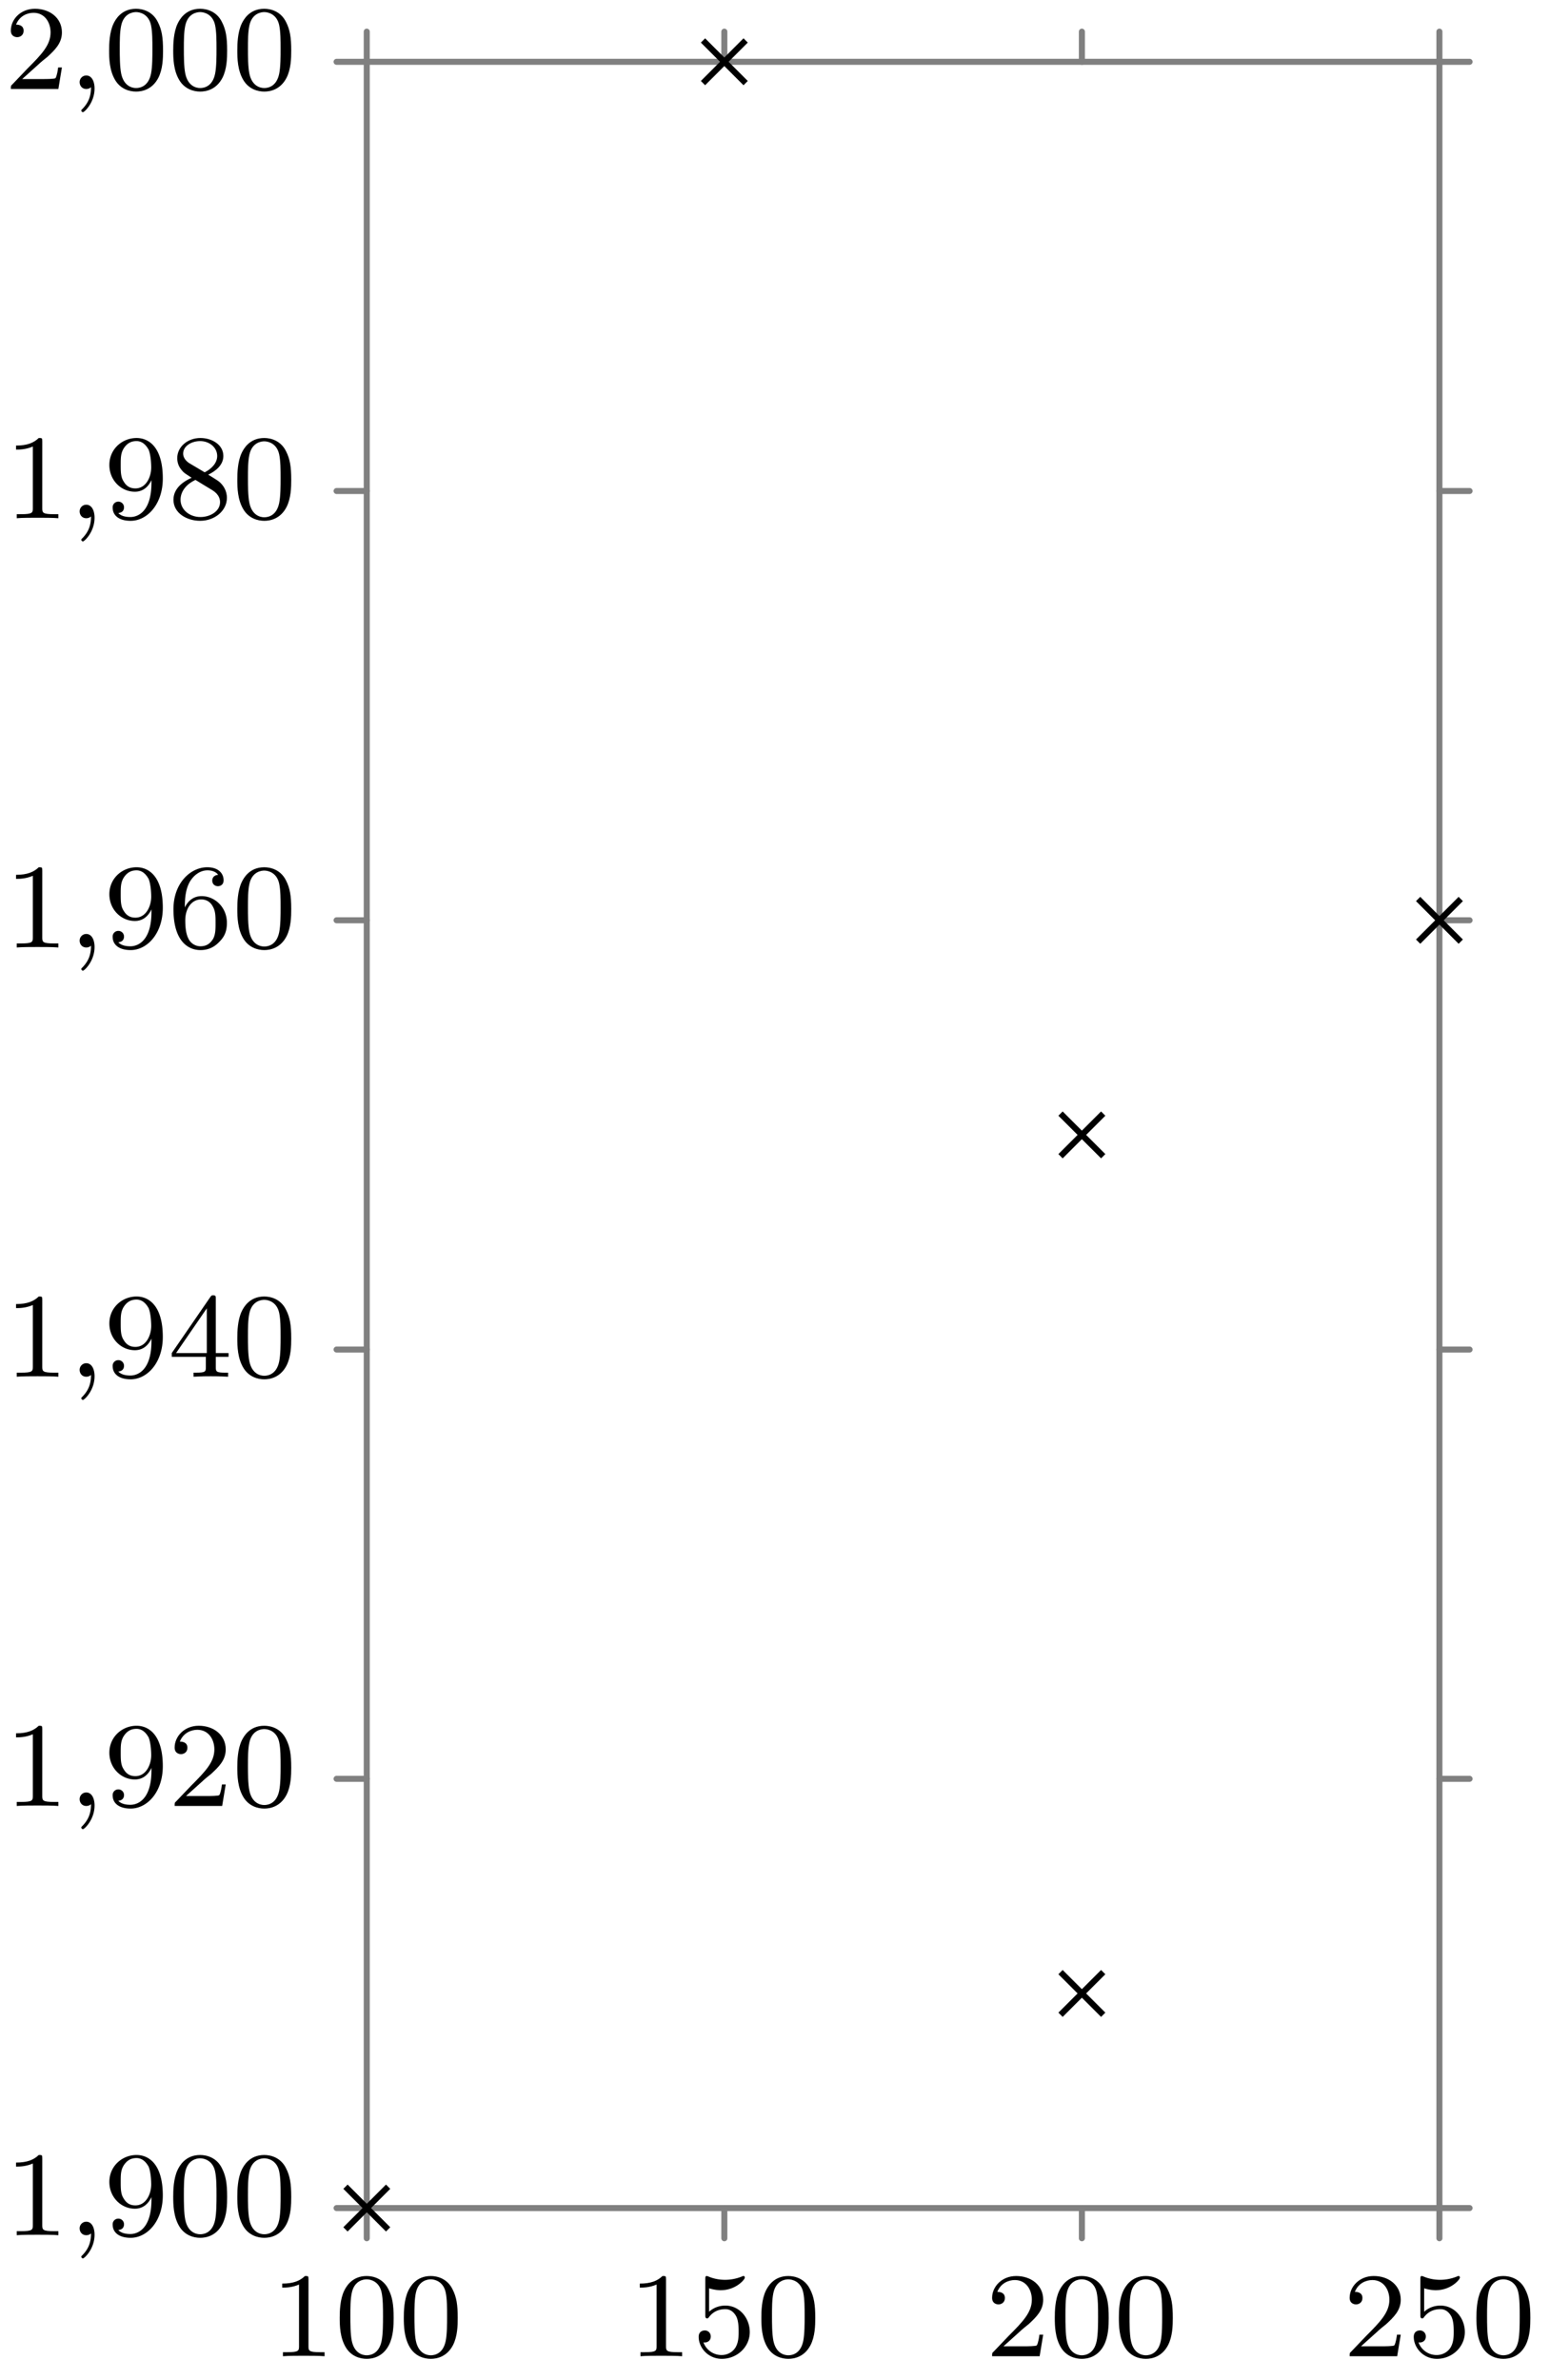 <svg xmlns="http://www.w3.org/2000/svg" xmlns:xlink="http://www.w3.org/1999/xlink" width="136.539" height="209.571" viewBox="0 0 102.404 157.178" version="1.2"><defs><symbol overflow="visible" id="b"><path style="stroke:none" d="M2.5-5.078c0-.219-.016-.219-.234-.219-.329.313-.75.5-1.5.5v.266c.218 0 .64 0 1.109-.203v4.078c0 .297-.031.39-.781.39H.812V0c.329-.031 1.016-.031 1.375-.031.36 0 1.047 0 1.376.031v-.266H3.28c-.75 0-.781-.093-.781-.39Zm0 0"/></symbol><symbol overflow="visible" id="c"><path style="stroke:none" d="M3.89-2.547c0-.844-.078-1.36-.343-1.875-.344-.703-1-.875-1.438-.875-1 0-1.375.75-1.484.969C.344-3.75.328-2.953.328-2.547c0 .531.016 1.328.406 1.969.36.594.954.75 1.375.75.391 0 1.063-.125 1.47-.906.296-.579.312-1.297.312-1.813ZM2.11-.062c-.266 0-.813-.126-.985-.954-.094-.453-.094-1.203-.094-1.625 0-.546 0-1.109.094-1.546.172-.813.781-.891.984-.891.266 0 .829.14.985.86.094.437.094 1.046.094 1.577 0 .47 0 1.188-.094 1.641-.172.828-.719.938-.985.938Zm0 0"/></symbol><symbol overflow="visible" id="d"><path style="stroke:none" d="M1.11-4.484c.109.03.421.125.765.125 1 0 1.594-.704 1.594-.829 0-.093-.047-.109-.094-.109-.016 0-.031 0-.094.031a2.982 2.982 0 0 1-1.11.22c-.468 0-.858-.11-1.108-.22-.079-.03-.094-.03-.11-.03-.094 0-.094.077-.094.234v2.328c0 .14 0 .234.125.234.063 0 .079-.031.125-.094.094-.11.391-.515 1.079-.515.437 0 .656.359.734.515.125.281.14.656.14.953 0 .297 0 .735-.218 1.079-.156.25-.485.484-.906.484A1.271 1.271 0 0 1 .734-.922c.016.016.079.016.079.016.218 0 .406-.14.406-.39a.388.388 0 0 0-.39-.407c-.157 0-.407.078-.407.422 0 .718.625 1.453 1.531 1.453 1 0 1.844-.781 1.844-1.766 0-.922-.672-1.75-1.61-1.75-.39 0-.765.125-1.078.406Zm0 0"/></symbol><symbol overflow="visible" id="e"><path style="stroke:none" d="M2.25-1.625c.125-.125.453-.39.594-.5.484-.453.953-.89.953-1.61 0-.953-.797-1.562-1.781-1.562-.97 0-1.594.719-1.594 1.438 0 .39.312.437.422.437.172 0 .422-.11.422-.422 0-.406-.407-.406-.5-.406.234-.594.765-.781 1.156-.781.734 0 1.125.625 1.125 1.297 0 .828-.578 1.437-1.531 2.39l-1 1.047C.422-.219.422-.203.422 0h3.14l.235-1.422h-.25c-.016.156-.078.547-.172.703-.047.063-.656.063-.781.063H1.172Zm0 0"/></symbol><symbol overflow="visible" id="g"><path style="stroke:none" d="M3.125-2.344c0 1.938-.922 2.266-1.39 2.266-.173 0-.579-.016-.798-.266.36-.031.375-.297.375-.375a.37.37 0 0 0-.375-.375.37.37 0 0 0-.375.39c0 .548.454.876 1.188.876 1.094 0 2.125-1.094 2.125-2.797 0-2.063-.922-2.672-1.734-2.672-.954 0-1.797.734-1.797 1.781 0 1.016.781 1.766 1.687 1.766.563 0 .906-.36 1.094-.766Zm-1.063.375c-.374 0-.609-.172-.78-.468-.188-.282-.188-.672-.188-1.079 0-.468 0-.796.218-1.125.204-.296.454-.453.829-.453.53 0 .765.532.796.563.157.39.172 1.015.172 1.172 0 .64-.343 1.39-1.046 1.39Zm0 0"/></symbol><symbol overflow="visible" id="h"><path style="stroke:none" d="M3.14-5.156c0-.157 0-.219-.171-.219-.094 0-.11 0-.188.11L.234-1.564v.25h2.25v.672c0 .297-.015.375-.64.375h-.172V0c.672-.031.687-.031 1.14-.031.454 0 .47 0 1.141.031v-.266h-.172c-.625 0-.64-.078-.64-.375v-.671h.843v-.25h-.843Zm-.593.64v2.954H.516Zm0 0"/></symbol><symbol overflow="visible" id="i"><path style="stroke:none" d="M1.094-2.64c0-.657.062-1.235.343-1.72.25-.406.657-.734 1.157-.734.156 0 .515.032.703.297-.36.031-.39.297-.39.375 0 .25.187.375.374.375.14 0 .375-.078.375-.39 0-.47-.36-.86-1.078-.86C1.468-5.297.344-4.25.344-2.53.344-.36 1.359.172 2.125.172c.39 0 .797-.11 1.156-.453.328-.313.594-.64.594-1.344 0-1.031-.797-1.766-1.672-1.766-.578 0-.922.36-1.11.75ZM2.125-.079a.88.88 0 0 1-.797-.516c-.187-.36-.203-.89-.203-1.203 0-.781.422-1.375 1.047-1.375.39 0 .64.203.781.485.172.296.172.656.172 1.062s0 .75-.156 1.047c-.219.36-.485.5-.844.5Zm0 0"/></symbol><symbol overflow="visible" id="j"><path style="stroke:none" d="M2.64-2.875c.454-.219 1-.61 1-1.234 0-.766-.78-1.188-1.515-1.188-.844 0-1.531.578-1.531 1.328 0 .297.094.563.297.797.14.172.171.188.656.5C.563-2.234.344-1.656.344-1.219c0 .89.89 1.39 1.765 1.39.97 0 1.766-.671 1.766-1.515 0-.5-.266-.828-.406-.968-.125-.126-.14-.141-.828-.563Zm-1.234-.75c-.234-.14-.422-.375-.422-.64 0-.5.547-.829 1.125-.829.61 0 1.125.422 1.125.985 0 .453-.359.843-.828 1.078Zm.39 1.094c.032.015.938.578 1.079.656.125.078.547.328.547.813 0 .609-.656.984-1.297.984-.719 0-1.313-.484-1.313-1.14 0-.595.438-1.063.985-1.313Zm0 0"/></symbol><symbol overflow="visible" id="f"><path style="stroke:none" d="M1.484-.125c0 .516-.109.984-.593 1.469-.032.031-.047.047-.047.078 0 .062.062.11.11.11.093 0 .765-.626.765-1.563 0-.5-.203-.86-.547-.86a.436.436 0 0 0-.438.438c0 .234.157.453.438.453.203 0 .312-.11.312-.125Zm0 0"/></symbol><clipPath id="a"><path d="M88 53h14.105v15H88Zm0 0"/></clipPath></defs><path style="fill:none;stroke-width:.399;stroke-linecap:round;stroke-linejoin:miter;stroke:gray;stroke-opacity:1;stroke-miterlimit:10" d="M-.002-1.994V0M23.623-1.994V0M47.245-1.994V0M70.866-1.994V0M-.002 141.733v1.992M23.623 141.733v1.992M47.245 141.733v1.992M70.866 141.733v1.992M-1.994-.001h1.992M-1.994 28.346h1.992M-1.994 56.694h1.992M-1.994 85.042h1.992M-1.994 113.39h1.992M-1.994 141.733h1.992M70.866-.001h1.992M70.866 28.346h1.992M70.866 56.694h1.992M70.866 85.042h1.992M70.866 113.39h1.992M70.866 141.733h1.992" transform="matrix(1 0 0 -1 24.232 145.815)"/><path style="fill:none;stroke-width:.399;stroke-linecap:butt;stroke-linejoin:miter;stroke:gray;stroke-opacity:1;stroke-miterlimit:10" d="M-.002-.001h70.868M-.002 141.733h70.868M-.002-.001v141.734M70.866-.001v141.734" transform="matrix(1 0 0 -1 24.232 145.815)"/><path style="fill:none;stroke-width:.399;stroke-linecap:butt;stroke-linejoin:miter;stroke:#000;stroke-opacity:1;stroke-miterlimit:10" d="M-1.408-1.408 1.41 1.41m-2.817 0L1.41-1.408M45.834 12.764l2.82 2.817m-2.82 0 2.82-2.817M45.834 69.46l2.82 2.816m-2.82 0 2.82-2.816" transform="matrix(1 0 0 -1 24.232 145.815)"/><g clip-path="url(#a)"><path style="fill:none;stroke-width:.399;stroke-linecap:butt;stroke-linejoin:miter;stroke:#000;stroke-opacity:1;stroke-miterlimit:10" d="m69.46 83.631 2.816 2.817m-2.817 0 2.817-2.817" transform="matrix(1 0 0 -1 24.232 145.815)"/></g><path style="fill:none;stroke-width:.399;stroke-linecap:butt;stroke-linejoin:miter;stroke:#000;stroke-opacity:1;stroke-miterlimit:10" d="m22.213 140.327 2.817 2.816m-2.817 0 2.817-2.816" transform="matrix(1 0 0 -1 24.232 145.815)"/><g style="fill:#000;fill-opacity:1"><use xlink:href="#b" x="17.881" y="155.6"/><use xlink:href="#c" x="22.116" y="155.6"/><use xlink:href="#c" x="26.35" y="155.6"/></g><g style="fill:#000;fill-opacity:1"><use xlink:href="#b" x="41.503" y="155.6"/><use xlink:href="#d" x="45.738" y="155.6"/><use xlink:href="#c" x="49.972" y="155.6"/></g><g style="fill:#000;fill-opacity:1"><use xlink:href="#e" x="65.124" y="155.6"/><use xlink:href="#c" x="69.359" y="155.6"/><use xlink:href="#c" x="73.593" y="155.6"/></g><g style="fill:#000;fill-opacity:1"><use xlink:href="#e" x="88.746" y="155.6"/><use xlink:href="#d" x="92.981" y="155.6"/><use xlink:href="#c" x="97.215" y="155.6"/></g><use xlink:href="#b" x=".294" y="147.608" style="fill:#000;fill-opacity:1"/><use xlink:href="#f" x="4.528" y="147.608" style="fill:#000;fill-opacity:1"/><g style="fill:#000;fill-opacity:1"><use xlink:href="#g" x="6.881" y="147.608"/><use xlink:href="#c" x="11.116" y="147.608"/><use xlink:href="#c" x="15.35" y="147.608"/></g><use xlink:href="#b" x=".294" y="119.262" style="fill:#000;fill-opacity:1"/><use xlink:href="#f" x="4.528" y="119.262" style="fill:#000;fill-opacity:1"/><g style="fill:#000;fill-opacity:1"><use xlink:href="#g" x="6.881" y="119.262"/><use xlink:href="#e" x="11.116" y="119.262"/><use xlink:href="#c" x="15.35" y="119.262"/></g><use xlink:href="#b" x=".294" y="90.915" style="fill:#000;fill-opacity:1"/><use xlink:href="#f" x="4.528" y="90.915" style="fill:#000;fill-opacity:1"/><g style="fill:#000;fill-opacity:1"><use xlink:href="#g" x="6.881" y="90.915"/><use xlink:href="#h" x="11.116" y="90.915"/><use xlink:href="#c" x="15.35" y="90.915"/></g><use xlink:href="#b" x=".294" y="62.569" style="fill:#000;fill-opacity:1"/><use xlink:href="#f" x="4.528" y="62.569" style="fill:#000;fill-opacity:1"/><g style="fill:#000;fill-opacity:1"><use xlink:href="#g" x="6.881" y="62.569"/><use xlink:href="#i" x="11.116" y="62.569"/><use xlink:href="#c" x="15.35" y="62.569"/></g><use xlink:href="#b" x=".294" y="34.222" style="fill:#000;fill-opacity:1"/><use xlink:href="#f" x="4.528" y="34.222" style="fill:#000;fill-opacity:1"/><g style="fill:#000;fill-opacity:1"><use xlink:href="#g" x="6.881" y="34.222"/><use xlink:href="#j" x="11.116" y="34.222"/><use xlink:href="#c" x="15.35" y="34.222"/></g><use xlink:href="#e" x=".294" y="5.876" style="fill:#000;fill-opacity:1"/><use xlink:href="#f" x="4.528" y="5.876" style="fill:#000;fill-opacity:1"/><g style="fill:#000;fill-opacity:1"><use xlink:href="#c" x="6.881" y="5.876"/><use xlink:href="#c" x="11.116" y="5.876"/><use xlink:href="#c" x="15.35" y="5.876"/></g></svg>